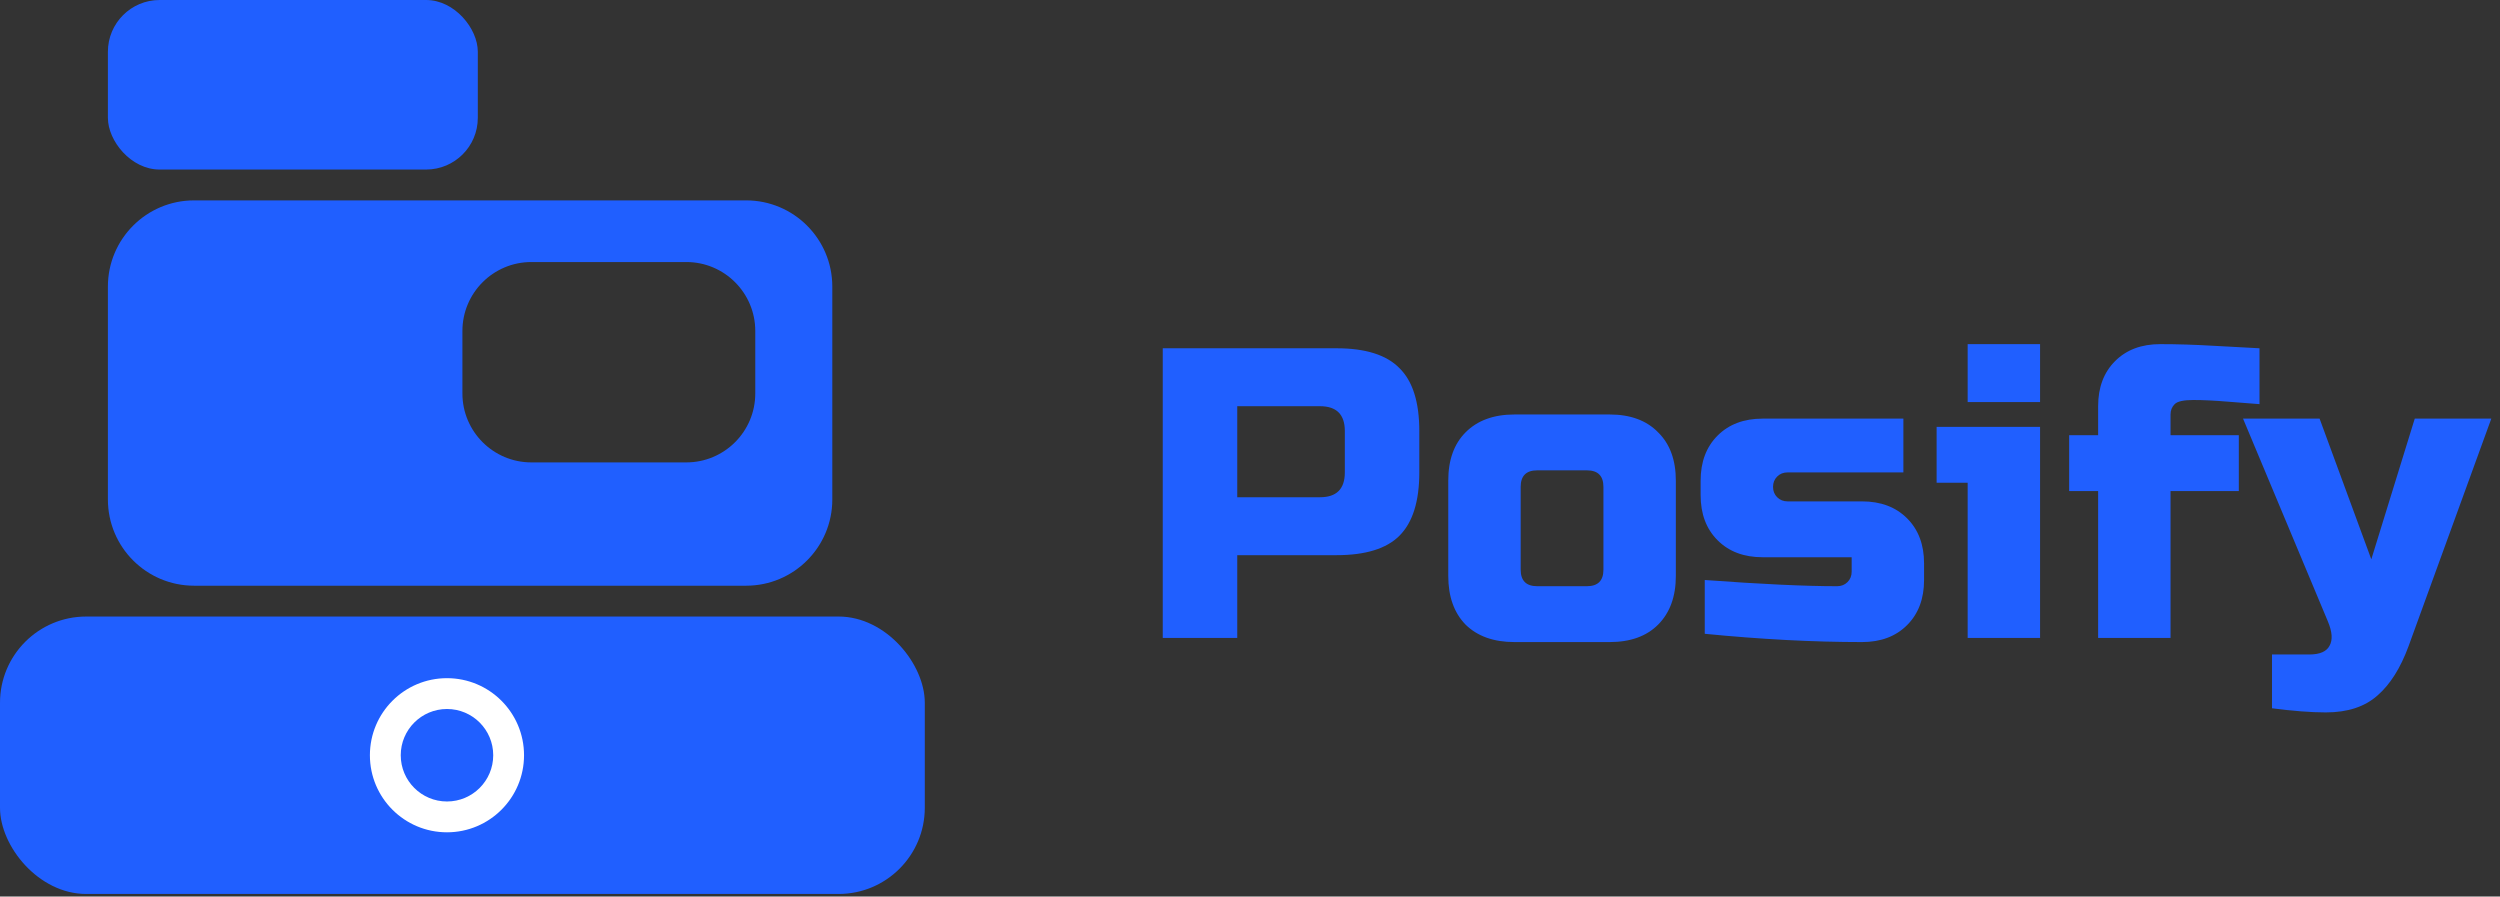 <svg width="145" height="52" viewBox="0 0 145 52" fill="none" xmlns="http://www.w3.org/2000/svg">
<rect x="0" y="0" width="145" height="52" fill="#333333" stroke="none"/>
<rect x="6.258" width="21.455" height="9.834" rx="3" fill="#205FFF"/>
<rect y="35.759" width="53.638" height="16.091" rx="5" fill="#205FFF"/>
<path fill-rule="evenodd" clip-rule="evenodd" d="M11.258 11.622C8.496 11.622 6.258 13.86 6.258 16.622V28.971C6.258 31.732 8.496 33.971 11.258 33.971H43.274C46.036 33.971 48.274 31.732 48.274 28.971V16.622C48.274 13.86 46.036 11.622 43.274 11.622H11.258ZM30.82 15.198C28.611 15.198 26.82 16.988 26.82 19.198V22.819C26.82 25.028 28.611 26.819 30.82 26.819H39.806C42.015 26.819 43.806 25.028 43.806 22.819V19.198C43.806 16.988 42.015 15.198 39.806 15.198H30.82Z" fill="#205FFF"/>
<circle cx="25.924" cy="43.804" r="4.47" fill="white"/>
<circle cx="25.925" cy="43.804" r="2.682" fill="#205FFF"/>
<path d="M67.44 20.2H77.52C79.2 20.2 80.416 20.584 81.168 21.352C81.936 22.104 82.32 23.32 82.32 25V27.4C82.32 29.08 81.936 30.304 81.168 31.072C80.416 31.824 79.2 32.2 77.52 32.2H71.76V37H67.44V20.2ZM78 25C78 24.04 77.52 23.56 76.56 23.56H71.76V28.84H76.56C77.52 28.84 78 28.36 78 27.4V25ZM97.199 33.4C97.199 34.6 96.855 35.544 96.167 36.232C95.495 36.904 94.559 37.24 93.359 37.24H87.839C86.639 37.24 85.695 36.904 85.007 36.232C84.335 35.544 83.999 34.6 83.999 33.4V27.88C83.999 26.68 84.335 25.744 85.007 25.072C85.695 24.384 86.639 24.04 87.839 24.04H93.359C94.559 24.04 95.495 24.384 96.167 25.072C96.855 25.744 97.199 26.68 97.199 27.88V33.4ZM92.999 28.24C92.999 27.6 92.679 27.28 92.039 27.28H89.159C88.519 27.28 88.199 27.6 88.199 28.24V33.04C88.199 33.68 88.519 34 89.159 34H92.039C92.679 34 92.999 33.68 92.999 33.04V28.24ZM98.876 33.64C102.124 33.88 104.684 34 106.556 34C106.796 34 106.996 33.92 107.156 33.76C107.316 33.6 107.396 33.4 107.396 33.16V32.32H102.236C101.148 32.32 100.276 31.992 99.62 31.336C98.964 30.68 98.636 29.808 98.636 28.72V27.88C98.636 26.792 98.964 25.92 99.62 25.264C100.276 24.608 101.148 24.28 102.236 24.28H110.396V27.4H103.676C103.436 27.4 103.236 27.48 103.076 27.64C102.916 27.8 102.836 28 102.836 28.24C102.836 28.48 102.916 28.68 103.076 28.84C103.236 29 103.436 29.08 103.676 29.08H107.996C109.084 29.08 109.956 29.408 110.612 30.064C111.268 30.72 111.596 31.592 111.596 32.68V33.64C111.596 34.728 111.268 35.6 110.612 36.256C109.956 36.912 109.084 37.24 107.996 37.24C105.164 37.24 102.124 37.08 98.876 36.76V33.64ZM118.324 24.76V37H114.124V28H112.324V24.76H118.324ZM114.124 19.96H118.324V23.32H114.124V19.96ZM131.051 23.44C130.587 23.408 129.971 23.36 129.203 23.296C128.435 23.232 127.771 23.2 127.211 23.2C126.651 23.2 126.291 23.28 126.131 23.44C125.971 23.6 125.891 23.8 125.891 24.04V25.24H129.851V28.48H125.891V37H121.691V28.48H120.011V25.24H121.691V23.56C121.691 22.472 122.019 21.6 122.675 20.944C123.331 20.288 124.203 19.96 125.291 19.96C126.267 19.96 127.299 19.992 128.387 20.056C129.475 20.12 130.363 20.168 131.051 20.2V23.44ZM134.896 41.32C134.048 41.32 133.008 41.24 131.776 41.08V37.96H133.936C134.544 37.96 134.936 37.792 135.112 37.456C135.304 37.12 135.272 36.648 135.016 36.04L130.096 24.28H134.536L137.536 32.44L140.056 24.28H144.496L139.696 37.48C139.232 38.744 138.632 39.696 137.896 40.336C137.16 40.992 136.16 41.32 134.896 41.32Z" fill="#205FFF"/>
</svg>
